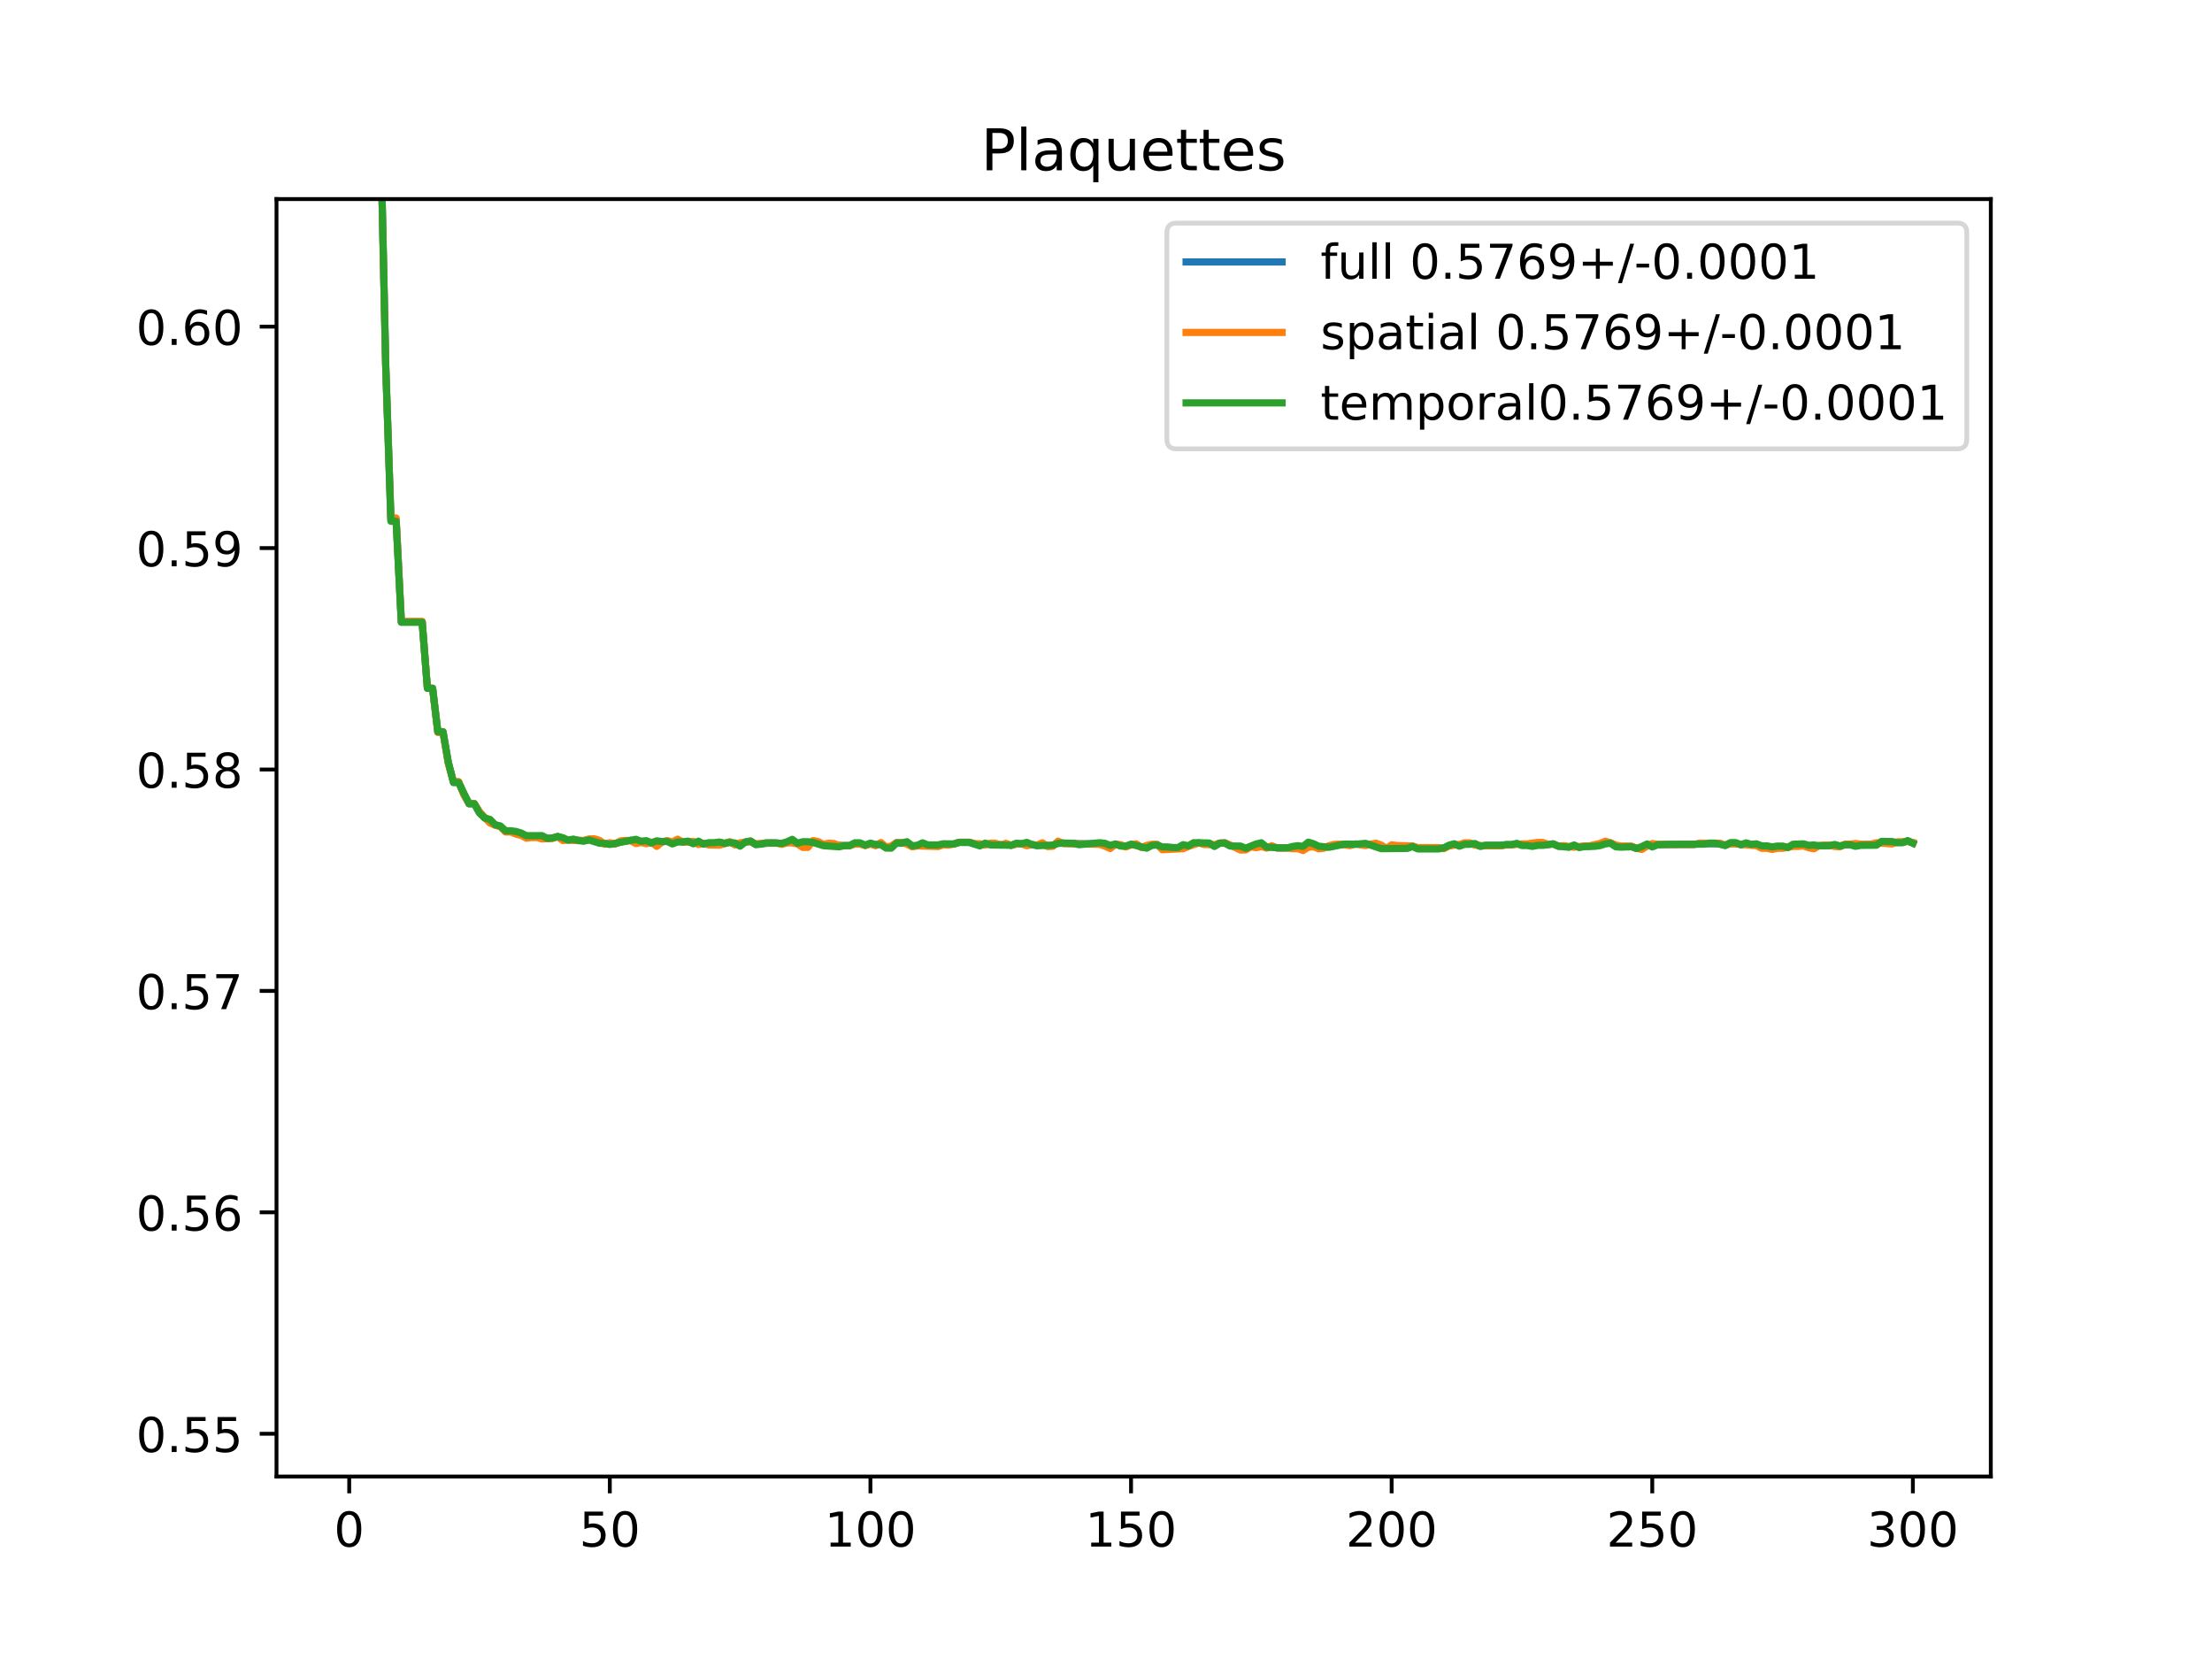 <?xml version="1.0" encoding="utf-8" standalone="no"?>
<!DOCTYPE svg PUBLIC "-//W3C//DTD SVG 1.1//EN"
  "http://www.w3.org/Graphics/SVG/1.1/DTD/svg11.dtd">
<!-- Created with matplotlib (https://matplotlib.org/) -->
<svg height="345.6pt" version="1.1" viewBox="0 0 460.8 345.6" width="460.8pt" xmlns="http://www.w3.org/2000/svg" xmlns:xlink="http://www.w3.org/1999/xlink">
 <defs>
  <style type="text/css">
*{stroke-linecap:butt;stroke-linejoin:round;}
  </style>
 </defs>
 <g id="figure_1">
  <g id="patch_1">
   <path d="M 0 345.6 
L 460.8 345.6 
L 460.8 0 
L 0 0 
z
" style="fill:#ffffff;"/>
  </g>
  <g id="axes_1">
   <g id="patch_2">
    <path d="M 57.6 307.584 
L 414.72 307.584 
L 414.72 41.472 
L 57.6 41.472 
z
" style="fill:#ffffff;"/>
   </g>
   <g id="matplotlib.axis_1">
    <g id="xtick_1">
     <g id="line2d_1">
      <defs>
       <path d="M 0 0 
L 0 3.5 
" id="m9c06dee9ea" style="stroke:#000000;stroke-width:0.8;"/>
      </defs>
      <g>
       <use style="stroke:#000000;stroke-width:0.8;" x="72.747" xlink:href="#m9c06dee9ea" y="307.584"/>
      </g>
     </g>
     <g id="text_1">
      <!-- 0 -->
      <defs>
       <path d="M 31.781 66.406 
Q 24.172 66.406 20.328 58.906 
Q 16.5 51.422 16.5 36.375 
Q 16.5 21.391 20.328 13.891 
Q 24.172 6.391 31.781 6.391 
Q 39.453 6.391 43.281 13.891 
Q 47.125 21.391 47.125 36.375 
Q 47.125 51.422 43.281 58.906 
Q 39.453 66.406 31.781 66.406 
z
M 31.781 74.219 
Q 44.047 74.219 50.516 64.516 
Q 56.984 54.828 56.984 36.375 
Q 56.984 17.969 50.516 8.266 
Q 44.047 -1.422 31.781 -1.422 
Q 19.531 -1.422 13.062 8.266 
Q 6.594 17.969 6.594 36.375 
Q 6.594 54.828 13.062 64.516 
Q 19.531 74.219 31.781 74.219 
z
" id="DejaVuSans-48"/>
      </defs>
      <g transform="translate(69.566 322.182)scale(0.1 -0.1)">
       <use xlink:href="#DejaVuSans-48"/>
      </g>
     </g>
    </g>
    <g id="xtick_2">
     <g id="line2d_2">
      <g>
       <use style="stroke:#000000;stroke-width:0.8;" x="127.037" xlink:href="#m9c06dee9ea" y="307.584"/>
      </g>
     </g>
     <g id="text_2">
      <!-- 50 -->
      <defs>
       <path d="M 10.797 72.906 
L 49.516 72.906 
L 49.516 64.594 
L 19.828 64.594 
L 19.828 46.734 
Q 21.969 47.469 24.109 47.828 
Q 26.266 48.188 28.422 48.188 
Q 40.625 48.188 47.75 41.5 
Q 54.891 34.812 54.891 23.391 
Q 54.891 11.625 47.562 5.094 
Q 40.234 -1.422 26.906 -1.422 
Q 22.312 -1.422 17.547 -0.641 
Q 12.797 0.141 7.719 1.703 
L 7.719 11.625 
Q 12.109 9.234 16.797 8.062 
Q 21.484 6.891 26.703 6.891 
Q 35.156 6.891 40.078 11.328 
Q 45.016 15.766 45.016 23.391 
Q 45.016 31 40.078 35.438 
Q 35.156 39.891 26.703 39.891 
Q 22.75 39.891 18.812 39.016 
Q 14.891 38.141 10.797 36.281 
z
" id="DejaVuSans-53"/>
      </defs>
      <g transform="translate(120.674 322.182)scale(0.1 -0.1)">
       <use xlink:href="#DejaVuSans-53"/>
       <use x="63.623" xlink:href="#DejaVuSans-48"/>
      </g>
     </g>
    </g>
    <g id="xtick_3">
     <g id="line2d_3">
      <g>
       <use style="stroke:#000000;stroke-width:0.8;" x="181.327" xlink:href="#m9c06dee9ea" y="307.584"/>
      </g>
     </g>
     <g id="text_3">
      <!-- 100 -->
      <defs>
       <path d="M 12.406 8.297 
L 28.516 8.297 
L 28.516 63.922 
L 10.984 60.406 
L 10.984 69.391 
L 28.422 72.906 
L 38.281 72.906 
L 38.281 8.297 
L 54.391 8.297 
L 54.391 0 
L 12.406 0 
z
" id="DejaVuSans-49"/>
      </defs>
      <g transform="translate(171.783 322.182)scale(0.1 -0.1)">
       <use xlink:href="#DejaVuSans-49"/>
       <use x="63.623" xlink:href="#DejaVuSans-48"/>
       <use x="127.246" xlink:href="#DejaVuSans-48"/>
      </g>
     </g>
    </g>
    <g id="xtick_4">
     <g id="line2d_4">
      <g>
       <use style="stroke:#000000;stroke-width:0.8;" x="235.617" xlink:href="#m9c06dee9ea" y="307.584"/>
      </g>
     </g>
     <g id="text_4">
      <!-- 150 -->
      <g transform="translate(226.073 322.182)scale(0.1 -0.1)">
       <use xlink:href="#DejaVuSans-49"/>
       <use x="63.623" xlink:href="#DejaVuSans-53"/>
       <use x="127.246" xlink:href="#DejaVuSans-48"/>
      </g>
     </g>
    </g>
    <g id="xtick_5">
     <g id="line2d_5">
      <g>
       <use style="stroke:#000000;stroke-width:0.8;" x="289.907" xlink:href="#m9c06dee9ea" y="307.584"/>
      </g>
     </g>
     <g id="text_5">
      <!-- 200 -->
      <defs>
       <path d="M 19.188 8.297 
L 53.609 8.297 
L 53.609 0 
L 7.328 0 
L 7.328 8.297 
Q 12.938 14.109 22.625 23.891 
Q 32.328 33.688 34.812 36.531 
Q 39.547 41.844 41.422 45.531 
Q 43.312 49.219 43.312 52.781 
Q 43.312 58.594 39.234 62.25 
Q 35.156 65.922 28.609 65.922 
Q 23.969 65.922 18.812 64.312 
Q 13.672 62.703 7.812 59.422 
L 7.812 69.391 
Q 13.766 71.781 18.938 73 
Q 24.125 74.219 28.422 74.219 
Q 39.75 74.219 46.484 68.547 
Q 53.219 62.891 53.219 53.422 
Q 53.219 48.922 51.531 44.891 
Q 49.859 40.875 45.406 35.406 
Q 44.188 33.984 37.641 27.219 
Q 31.109 20.453 19.188 8.297 
z
" id="DejaVuSans-50"/>
      </defs>
      <g transform="translate(280.363 322.182)scale(0.1 -0.1)">
       <use xlink:href="#DejaVuSans-50"/>
       <use x="63.623" xlink:href="#DejaVuSans-48"/>
       <use x="127.246" xlink:href="#DejaVuSans-48"/>
      </g>
     </g>
    </g>
    <g id="xtick_6">
     <g id="line2d_6">
      <g>
       <use style="stroke:#000000;stroke-width:0.8;" x="344.197" xlink:href="#m9c06dee9ea" y="307.584"/>
      </g>
     </g>
     <g id="text_6">
      <!-- 250 -->
      <g transform="translate(334.653 322.182)scale(0.1 -0.1)">
       <use xlink:href="#DejaVuSans-50"/>
       <use x="63.623" xlink:href="#DejaVuSans-53"/>
       <use x="127.246" xlink:href="#DejaVuSans-48"/>
      </g>
     </g>
    </g>
    <g id="xtick_7">
     <g id="line2d_7">
      <g>
       <use style="stroke:#000000;stroke-width:0.8;" x="398.487" xlink:href="#m9c06dee9ea" y="307.584"/>
      </g>
     </g>
     <g id="text_7">
      <!-- 300 -->
      <defs>
       <path d="M 40.578 39.312 
Q 47.656 37.797 51.625 33 
Q 55.609 28.219 55.609 21.188 
Q 55.609 10.406 48.188 4.484 
Q 40.766 -1.422 27.094 -1.422 
Q 22.516 -1.422 17.656 -0.516 
Q 12.797 0.391 7.625 2.203 
L 7.625 11.719 
Q 11.719 9.328 16.594 8.109 
Q 21.484 6.891 26.812 6.891 
Q 36.078 6.891 40.938 10.547 
Q 45.797 14.203 45.797 21.188 
Q 45.797 27.641 41.281 31.266 
Q 36.766 34.906 28.719 34.906 
L 20.219 34.906 
L 20.219 43.016 
L 29.109 43.016 
Q 36.375 43.016 40.234 45.922 
Q 44.094 48.828 44.094 54.297 
Q 44.094 59.906 40.109 62.906 
Q 36.141 65.922 28.719 65.922 
Q 24.656 65.922 20.016 65.031 
Q 15.375 64.156 9.812 62.312 
L 9.812 71.094 
Q 15.438 72.656 20.344 73.438 
Q 25.25 74.219 29.594 74.219 
Q 40.828 74.219 47.359 69.109 
Q 53.906 64.016 53.906 55.328 
Q 53.906 49.266 50.438 45.094 
Q 46.969 40.922 40.578 39.312 
z
" id="DejaVuSans-51"/>
      </defs>
      <g transform="translate(388.944 322.182)scale(0.1 -0.1)">
       <use xlink:href="#DejaVuSans-51"/>
       <use x="63.623" xlink:href="#DejaVuSans-48"/>
       <use x="127.246" xlink:href="#DejaVuSans-48"/>
      </g>
     </g>
    </g>
   </g>
   <g id="matplotlib.axis_2">
    <g id="ytick_1">
     <g id="line2d_8">
      <defs>
       <path d="M 0 0 
L -3.5 0 
" id="m12b91ee1a9" style="stroke:#000000;stroke-width:0.8;"/>
      </defs>
      <g>
       <use style="stroke:#000000;stroke-width:0.8;" x="57.6" xlink:href="#m12b91ee1a9" y="298.681"/>
      </g>
     </g>
     <g id="text_8">
      <!-- 0.55 -->
      <defs>
       <path d="M 10.688 12.406 
L 21 12.406 
L 21 0 
L 10.688 0 
z
" id="DejaVuSans-46"/>
      </defs>
      <g transform="translate(28.334 302.48)scale(0.1 -0.1)">
       <use xlink:href="#DejaVuSans-48"/>
       <use x="63.623" xlink:href="#DejaVuSans-46"/>
       <use x="95.41" xlink:href="#DejaVuSans-53"/>
       <use x="159.033" xlink:href="#DejaVuSans-53"/>
      </g>
     </g>
    </g>
    <g id="ytick_2">
     <g id="line2d_9">
      <g>
       <use style="stroke:#000000;stroke-width:0.8;" x="57.6" xlink:href="#m12b91ee1a9" y="252.554"/>
      </g>
     </g>
     <g id="text_9">
      <!-- 0.56 -->
      <defs>
       <path d="M 33.016 40.375 
Q 26.375 40.375 22.484 35.828 
Q 18.609 31.297 18.609 23.391 
Q 18.609 15.531 22.484 10.953 
Q 26.375 6.391 33.016 6.391 
Q 39.656 6.391 43.531 10.953 
Q 47.406 15.531 47.406 23.391 
Q 47.406 31.297 43.531 35.828 
Q 39.656 40.375 33.016 40.375 
z
M 52.594 71.297 
L 52.594 62.312 
Q 48.875 64.062 45.094 64.984 
Q 41.312 65.922 37.594 65.922 
Q 27.828 65.922 22.672 59.328 
Q 17.531 52.734 16.797 39.406 
Q 19.672 43.656 24.016 45.922 
Q 28.375 48.188 33.594 48.188 
Q 44.578 48.188 50.953 41.516 
Q 57.328 34.859 57.328 23.391 
Q 57.328 12.156 50.688 5.359 
Q 44.047 -1.422 33.016 -1.422 
Q 20.359 -1.422 13.672 8.266 
Q 6.984 17.969 6.984 36.375 
Q 6.984 53.656 15.188 63.938 
Q 23.391 74.219 37.203 74.219 
Q 40.922 74.219 44.703 73.484 
Q 48.484 72.75 52.594 71.297 
z
" id="DejaVuSans-54"/>
      </defs>
      <g transform="translate(28.334 256.353)scale(0.1 -0.1)">
       <use xlink:href="#DejaVuSans-48"/>
       <use x="63.623" xlink:href="#DejaVuSans-46"/>
       <use x="95.41" xlink:href="#DejaVuSans-53"/>
       <use x="159.033" xlink:href="#DejaVuSans-54"/>
      </g>
     </g>
    </g>
    <g id="ytick_3">
     <g id="line2d_10">
      <g>
       <use style="stroke:#000000;stroke-width:0.8;" x="57.6" xlink:href="#m12b91ee1a9" y="206.427"/>
      </g>
     </g>
     <g id="text_10">
      <!-- 0.57 -->
      <defs>
       <path d="M 8.203 72.906 
L 55.078 72.906 
L 55.078 68.703 
L 28.609 0 
L 18.312 0 
L 43.219 64.594 
L 8.203 64.594 
z
" id="DejaVuSans-55"/>
      </defs>
      <g transform="translate(28.334 210.227)scale(0.1 -0.1)">
       <use xlink:href="#DejaVuSans-48"/>
       <use x="63.623" xlink:href="#DejaVuSans-46"/>
       <use x="95.41" xlink:href="#DejaVuSans-53"/>
       <use x="159.033" xlink:href="#DejaVuSans-55"/>
      </g>
     </g>
    </g>
    <g id="ytick_4">
     <g id="line2d_11">
      <g>
       <use style="stroke:#000000;stroke-width:0.8;" x="57.6" xlink:href="#m12b91ee1a9" y="160.301"/>
      </g>
     </g>
     <g id="text_11">
      <!-- 0.58 -->
      <defs>
       <path d="M 31.781 34.625 
Q 24.75 34.625 20.719 30.859 
Q 16.703 27.094 16.703 20.516 
Q 16.703 13.922 20.719 10.156 
Q 24.75 6.391 31.781 6.391 
Q 38.812 6.391 42.859 10.172 
Q 46.922 13.969 46.922 20.516 
Q 46.922 27.094 42.891 30.859 
Q 38.875 34.625 31.781 34.625 
z
M 21.922 38.812 
Q 15.578 40.375 12.031 44.719 
Q 8.5 49.078 8.5 55.328 
Q 8.5 64.062 14.719 69.141 
Q 20.953 74.219 31.781 74.219 
Q 42.672 74.219 48.875 69.141 
Q 55.078 64.062 55.078 55.328 
Q 55.078 49.078 51.531 44.719 
Q 48 40.375 41.703 38.812 
Q 48.828 37.156 52.797 32.312 
Q 56.781 27.484 56.781 20.516 
Q 56.781 9.906 50.312 4.234 
Q 43.844 -1.422 31.781 -1.422 
Q 19.734 -1.422 13.25 4.234 
Q 6.781 9.906 6.781 20.516 
Q 6.781 27.484 10.781 32.312 
Q 14.797 37.156 21.922 38.812 
z
M 18.312 54.391 
Q 18.312 48.734 21.844 45.562 
Q 25.391 42.391 31.781 42.391 
Q 38.141 42.391 41.719 45.562 
Q 45.312 48.734 45.312 54.391 
Q 45.312 60.062 41.719 63.234 
Q 38.141 66.406 31.781 66.406 
Q 25.391 66.406 21.844 63.234 
Q 18.312 60.062 18.312 54.391 
z
" id="DejaVuSans-56"/>
      </defs>
      <g transform="translate(28.334 164.1)scale(0.1 -0.1)">
       <use xlink:href="#DejaVuSans-48"/>
       <use x="63.623" xlink:href="#DejaVuSans-46"/>
       <use x="95.41" xlink:href="#DejaVuSans-53"/>
       <use x="159.033" xlink:href="#DejaVuSans-56"/>
      </g>
     </g>
    </g>
    <g id="ytick_5">
     <g id="line2d_12">
      <g>
       <use style="stroke:#000000;stroke-width:0.8;" x="57.6" xlink:href="#m12b91ee1a9" y="114.174"/>
      </g>
     </g>
     <g id="text_12">
      <!-- 0.59 -->
      <defs>
       <path d="M 10.984 1.516 
L 10.984 10.5 
Q 14.703 8.734 18.5 7.812 
Q 22.312 6.891 25.984 6.891 
Q 35.75 6.891 40.891 13.453 
Q 46.047 20.016 46.781 33.406 
Q 43.953 29.203 39.594 26.953 
Q 35.25 24.703 29.984 24.703 
Q 19.047 24.703 12.672 31.312 
Q 6.297 37.938 6.297 49.422 
Q 6.297 60.641 12.938 67.422 
Q 19.578 74.219 30.609 74.219 
Q 43.266 74.219 49.922 64.516 
Q 56.594 54.828 56.594 36.375 
Q 56.594 19.141 48.406 8.859 
Q 40.234 -1.422 26.422 -1.422 
Q 22.703 -1.422 18.891 -0.688 
Q 15.094 0.047 10.984 1.516 
z
M 30.609 32.422 
Q 37.25 32.422 41.125 36.953 
Q 45.016 41.5 45.016 49.422 
Q 45.016 57.281 41.125 61.844 
Q 37.25 66.406 30.609 66.406 
Q 23.969 66.406 20.094 61.844 
Q 16.219 57.281 16.219 49.422 
Q 16.219 41.5 20.094 36.953 
Q 23.969 32.422 30.609 32.422 
z
" id="DejaVuSans-57"/>
      </defs>
      <g transform="translate(28.334 117.973)scale(0.1 -0.1)">
       <use xlink:href="#DejaVuSans-48"/>
       <use x="63.623" xlink:href="#DejaVuSans-46"/>
       <use x="95.41" xlink:href="#DejaVuSans-53"/>
       <use x="159.033" xlink:href="#DejaVuSans-57"/>
      </g>
     </g>
    </g>
    <g id="ytick_6">
     <g id="line2d_13">
      <g>
       <use style="stroke:#000000;stroke-width:0.8;" x="57.6" xlink:href="#m12b91ee1a9" y="68.047"/>
      </g>
     </g>
     <g id="text_13">
      <!-- 0.60 -->
      <g transform="translate(28.334 71.847)scale(0.1 -0.1)">
       <use xlink:href="#DejaVuSans-48"/>
       <use x="63.623" xlink:href="#DejaVuSans-46"/>
       <use x="95.41" xlink:href="#DejaVuSans-54"/>
       <use x="159.033" xlink:href="#DejaVuSans-48"/>
      </g>
     </g>
    </g>
   </g>
   <g id="line2d_14">
    <path clip-path="url(#pa3fa88e9fb)" d="M 78.876 -1 
L 79.262 26.266 
L 80.348 75.993 
L 81.433 108.252 
L 82.519 108.252 
L 83.605 129.544 
L 87.948 129.544 
L 89.034 143.378 
L 90.12 143.378 
L 91.206 152.492 
L 92.291 152.492 
L 93.377 158.847 
L 94.463 162.927 
L 95.549 162.927 
L 96.635 165.422 
L 97.72 167.414 
L 98.806 167.414 
L 99.892 169.25 
L 100.978 170.354 
L 103.149 171.857 
L 104.235 172.134 
L 105.321 173.194 
L 106.407 173.194 
L 108.578 173.779 
L 109.664 174.344 
L 111.836 174.264 
L 114.007 174.676 
L 115.093 174.605 
L 116.179 174.277 
L 117.265 174.812 
L 118.351 174.982 
L 119.436 174.947 
L 121.608 175.149 
L 122.694 174.879 
L 123.78 175.008 
L 125.951 175.778 
L 128.123 175.772 
L 129.209 175.363 
L 131.38 175.048 
L 132.466 175.288 
L 136.809 175.735 
L 137.895 175.364 
L 138.981 175.207 
L 140.067 175.602 
L 141.152 175.108 
L 142.238 175.398 
L 143.324 175.325 
L 144.41 175.528 
L 145.496 175.583 
L 146.581 175.763 
L 149.839 175.729 
L 150.925 175.72 
L 152.01 175.429 
L 153.096 175.808 
L 154.182 175.912 
L 155.268 175.409 
L 156.354 175.261 
L 157.439 175.875 
L 160.697 175.592 
L 161.783 175.592 
L 162.868 175.795 
L 165.04 175.227 
L 166.126 175.734 
L 167.212 175.937 
L 168.297 175.937 
L 169.383 175.309 
L 170.469 175.593 
L 171.555 176.03 
L 172.641 175.968 
L 175.898 176.17 
L 176.984 176.163 
L 178.07 175.713 
L 179.155 175.713 
L 180.241 176.101 
L 181.327 175.738 
L 182.413 176.051 
L 183.499 175.735 
L 184.584 176.556 
L 185.67 176.453 
L 186.756 175.58 
L 188.928 175.595 
L 190.013 176.291 
L 191.099 176.16 
L 192.185 175.912 
L 193.271 176.18 
L 195.442 176.18 
L 196.528 175.875 
L 198.7 175.824 
L 199.786 175.478 
L 201.957 175.478 
L 203.043 175.803 
L 204.129 175.989 
L 205.215 175.84 
L 207.386 175.836 
L 208.472 175.982 
L 209.558 175.897 
L 210.644 176.094 
L 211.729 175.76 
L 213.901 175.829 
L 216.073 176.109 
L 217.158 175.859 
L 218.244 176.246 
L 219.33 176.17 
L 220.416 175.47 
L 221.502 175.677 
L 226.931 175.792 
L 229.102 175.725 
L 230.188 175.975 
L 231.274 176.44 
L 232.36 175.868 
L 234.531 176.343 
L 235.617 175.94 
L 236.703 175.98 
L 237.789 176.489 
L 238.875 176.399 
L 239.96 175.995 
L 241.046 175.959 
L 242.132 176.722 
L 244.304 176.731 
L 245.389 176.731 
L 246.475 176.379 
L 247.561 176.263 
L 248.647 175.775 
L 249.733 175.587 
L 250.818 175.771 
L 251.904 175.771 
L 252.99 176.15 
L 254.076 175.645 
L 255.162 175.604 
L 256.247 176.127 
L 258.419 176.663 
L 259.505 176.88 
L 260.591 176.317 
L 261.676 176.205 
L 262.762 175.949 
L 263.848 176.573 
L 264.934 176.361 
L 266.02 176.647 
L 269.277 176.562 
L 270.363 176.478 
L 271.449 176.746 
L 272.534 175.963 
L 273.62 176.075 
L 274.706 176.548 
L 275.792 176.519 
L 279.049 175.972 
L 280.135 175.908 
L 281.221 176.025 
L 282.307 175.838 
L 286.65 175.969 
L 288.821 176.756 
L 289.907 176.386 
L 293.165 176.437 
L 294.25 176.282 
L 295.336 176.708 
L 300.765 176.708 
L 301.851 176.154 
L 302.937 175.936 
L 304.023 176.094 
L 305.108 175.738 
L 306.194 175.738 
L 307.28 175.901 
L 308.366 176.238 
L 310.537 176.138 
L 312.709 176.138 
L 313.795 175.973 
L 314.881 175.973 
L 315.966 175.787 
L 317.052 175.964 
L 319.224 175.979 
L 320.31 175.804 
L 321.395 175.804 
L 322.481 175.935 
L 323.567 175.807 
L 324.653 176.278 
L 325.739 176.289 
L 326.824 176.432 
L 327.91 176.259 
L 328.996 176.455 
L 330.082 176.284 
L 331.168 176.284 
L 333.339 175.913 
L 334.425 175.522 
L 335.511 175.616 
L 336.597 176.22 
L 337.682 176.358 
L 339.854 176.327 
L 340.94 176.748 
L 342.026 176.646 
L 343.111 176.04 
L 344.197 176.081 
L 345.283 175.94 
L 350.712 175.915 
L 352.884 175.915 
L 353.969 175.756 
L 358.313 175.79 
L 359.398 176.085 
L 360.484 175.671 
L 361.57 175.671 
L 362.656 175.951 
L 363.742 175.785 
L 364.827 176.032 
L 365.913 175.985 
L 366.999 176.462 
L 368.085 176.462 
L 369.171 176.688 
L 370.256 176.486 
L 372.428 176.538 
L 373.514 176.102 
L 375.685 175.996 
L 376.771 176.349 
L 377.857 176.419 
L 378.943 176.18 
L 381.114 176.118 
L 382.2 176.131 
L 383.286 176.311 
L 384.372 175.916 
L 390.887 175.816 
L 391.972 175.47 
L 396.316 175.472 
L 397.401 175.218 
L 398.487 175.592 
L 398.487 175.592 
" style="fill:none;stroke:#1f77b4;stroke-linecap:square;stroke-width:1.5;"/>
   </g>
   <g id="line2d_15">
    <path clip-path="url(#pa3fa88e9fb)" d="M 78.874 -1 
L 79.262 26.469 
L 80.348 76.145 
L 81.433 107.909 
L 82.519 107.909 
L 83.605 129.45 
L 87.948 129.45 
L 89.034 143.362 
L 90.12 143.362 
L 91.206 152.566 
L 92.291 152.566 
L 93.377 159.013 
L 94.463 162.821 
L 95.549 162.821 
L 96.635 165.616 
L 97.72 167.374 
L 98.806 167.374 
L 99.892 169.112 
L 102.064 171.466 
L 103.149 171.907 
L 104.235 172.206 
L 105.321 173.325 
L 106.407 173.325 
L 107.493 173.768 
L 108.578 174.025 
L 109.664 174.599 
L 110.75 174.474 
L 111.836 174.474 
L 112.922 174.771 
L 115.093 174.652 
L 116.179 174.299 
L 117.265 175.107 
L 118.351 174.944 
L 119.436 175.091 
L 121.608 175.072 
L 122.694 174.775 
L 123.78 174.741 
L 124.865 175.048 
L 125.951 175.857 
L 127.037 175.556 
L 128.123 175.833 
L 129.209 175.186 
L 130.294 175.07 
L 131.38 175.13 
L 132.466 175.727 
L 133.552 175.498 
L 134.638 175.763 
L 135.723 175.432 
L 136.809 176.31 
L 137.895 175.416 
L 138.981 175.124 
L 140.067 175.399 
L 141.152 174.822 
L 142.238 175.397 
L 143.324 175.43 
L 144.41 175.281 
L 145.496 175.934 
L 146.581 175.691 
L 147.667 176.014 
L 149.839 176.047 
L 150.925 175.793 
L 152.01 175.349 
L 153.096 176.005 
L 154.182 175.558 
L 156.354 175.343 
L 157.439 175.795 
L 159.611 175.606 
L 161.783 175.606 
L 162.868 175.906 
L 163.954 175.56 
L 165.04 175.599 
L 166.126 175.803 
L 167.212 176.524 
L 168.297 176.524 
L 169.383 175.113 
L 170.469 175.322 
L 171.555 175.888 
L 172.641 175.651 
L 173.726 175.726 
L 174.812 176.135 
L 176.984 176.164 
L 178.07 175.85 
L 179.155 175.85 
L 180.241 176.135 
L 181.327 175.835 
L 182.413 176.174 
L 183.499 175.514 
L 184.584 176.448 
L 185.67 176.229 
L 186.756 175.524 
L 187.842 175.524 
L 188.928 175.85 
L 190.013 176.397 
L 191.099 176.223 
L 195.442 176.349 
L 196.528 175.978 
L 197.614 176.044 
L 198.7 175.829 
L 199.786 175.464 
L 201.957 175.464 
L 203.043 175.761 
L 204.129 175.76 
L 205.215 176.043 
L 206.3 175.662 
L 207.386 175.662 
L 208.472 176.046 
L 209.558 175.676 
L 210.644 176.101 
L 211.729 175.853 
L 212.815 175.797 
L 213.901 176.175 
L 214.987 175.959 
L 216.073 176.04 
L 217.158 175.57 
L 218.244 176.354 
L 219.33 176.3 
L 220.416 175.229 
L 221.502 175.738 
L 229.102 175.894 
L 230.188 176.268 
L 231.274 176.762 
L 232.36 175.918 
L 233.445 175.943 
L 234.531 176.435 
L 235.617 176.007 
L 236.703 175.78 
L 237.789 176.56 
L 238.875 176.109 
L 239.96 175.875 
L 241.046 175.887 
L 242.132 177.012 
L 244.304 176.904 
L 246.475 176.796 
L 247.561 176.324 
L 249.733 175.604 
L 250.818 175.927 
L 252.99 175.968 
L 254.076 175.643 
L 255.162 175.568 
L 256.247 176.013 
L 258.419 177.078 
L 259.505 177.049 
L 260.591 176.404 
L 261.676 176.596 
L 262.762 176.33 
L 263.848 176.676 
L 264.934 176.178 
L 266.02 176.649 
L 268.191 176.649 
L 269.277 176.792 
L 270.363 176.778 
L 271.449 177.173 
L 272.534 176.483 
L 273.62 176.389 
L 274.706 176.816 
L 275.792 176.698 
L 276.878 176.165 
L 277.963 175.903 
L 279.049 175.84 
L 281.221 176.157 
L 282.307 175.799 
L 284.478 176.148 
L 285.564 175.833 
L 286.65 175.667 
L 287.736 176.041 
L 288.821 176.741 
L 289.907 175.992 
L 290.993 176.135 
L 294.25 176.226 
L 295.336 176.569 
L 299.679 176.569 
L 300.765 176.795 
L 301.851 176.233 
L 304.023 175.912 
L 305.108 175.588 
L 306.194 175.588 
L 307.28 176.074 
L 309.452 176.201 
L 312.709 176.201 
L 313.795 175.999 
L 314.881 175.999 
L 317.052 175.788 
L 318.138 175.788 
L 320.31 175.503 
L 321.395 175.503 
L 322.481 175.884 
L 323.567 175.817 
L 324.653 176.276 
L 325.739 176.161 
L 327.91 176.493 
L 330.082 176.205 
L 331.168 176.205 
L 333.339 175.679 
L 334.425 175.25 
L 335.511 175.571 
L 336.597 176.04 
L 337.682 176.237 
L 339.854 176.264 
L 340.94 176.737 
L 342.026 176.942 
L 343.111 176.262 
L 344.197 175.725 
L 345.283 175.892 
L 348.54 175.932 
L 352.884 175.932 
L 353.969 175.663 
L 358.313 175.663 
L 359.398 176.038 
L 360.484 175.804 
L 361.57 175.804 
L 365.913 176.18 
L 366.999 176.719 
L 368.085 176.719 
L 369.171 176.948 
L 370.256 176.718 
L 371.342 176.718 
L 373.514 176.326 
L 374.6 176.326 
L 375.685 176.203 
L 376.771 176.604 
L 377.857 176.809 
L 378.943 176.179 
L 380.029 176.067 
L 381.114 176.067 
L 382.2 176.342 
L 383.286 176.396 
L 384.372 175.839 
L 385.458 175.839 
L 386.543 175.717 
L 387.629 175.868 
L 389.801 175.868 
L 390.887 175.562 
L 394.144 175.806 
L 395.23 175.38 
L 397.401 175.323 
L 398.487 175.515 
L 398.487 175.515 
" style="fill:none;stroke:#ff7f0e;stroke-linecap:square;stroke-width:1.5;"/>
   </g>
   <g id="line2d_16">
    <path clip-path="url(#pa3fa88e9fb)" d="M 78.879 -1 
L 79.262 26.063 
L 80.348 75.841 
L 81.433 108.595 
L 82.519 108.595 
L 83.605 129.638 
L 87.948 129.638 
L 89.034 143.394 
L 90.12 143.394 
L 91.206 152.417 
L 92.291 152.417 
L 93.377 158.681 
L 94.463 163.033 
L 95.549 163.033 
L 97.72 167.454 
L 98.806 167.454 
L 99.892 169.388 
L 100.978 170.428 
L 102.064 170.685 
L 103.149 171.806 
L 104.235 172.062 
L 105.321 173.063 
L 106.407 173.063 
L 107.493 173.211 
L 108.578 173.534 
L 109.664 174.089 
L 112.922 174.077 
L 114.007 174.646 
L 115.093 174.558 
L 116.179 174.256 
L 117.265 174.517 
L 118.351 175.019 
L 119.436 174.804 
L 120.522 175.123 
L 121.608 175.225 
L 122.694 174.983 
L 124.865 175.657 
L 125.951 175.699 
L 127.037 175.922 
L 132.466 174.848 
L 133.552 175.246 
L 134.638 175.129 
L 135.723 175.586 
L 136.809 175.16 
L 137.895 175.313 
L 138.981 175.29 
L 140.067 175.804 
L 141.152 175.395 
L 142.238 175.398 
L 143.324 175.221 
L 144.41 175.774 
L 145.496 175.233 
L 146.581 175.836 
L 147.667 175.549 
L 148.753 175.549 
L 149.839 175.411 
L 150.925 175.648 
L 152.01 175.51 
L 153.096 175.611 
L 154.182 176.266 
L 155.268 175.408 
L 156.354 175.179 
L 157.439 175.955 
L 158.525 175.853 
L 159.611 175.578 
L 162.868 175.684 
L 163.954 175.352 
L 165.04 174.856 
L 166.126 175.664 
L 167.212 175.349 
L 168.297 175.349 
L 169.383 175.504 
L 171.555 176.172 
L 174.812 176.41 
L 175.898 176.161 
L 176.984 176.162 
L 178.07 175.575 
L 179.155 175.575 
L 180.241 176.066 
L 181.327 175.64 
L 182.413 175.929 
L 183.499 175.955 
L 184.584 176.664 
L 185.67 176.676 
L 186.756 175.635 
L 187.842 175.635 
L 188.928 175.34 
L 190.013 176.185 
L 191.099 176.096 
L 192.185 175.578 
L 193.271 176.01 
L 195.442 176.01 
L 196.528 175.773 
L 198.7 175.819 
L 199.786 175.492 
L 201.957 175.492 
L 204.129 176.219 
L 205.215 175.637 
L 206.3 176.01 
L 210.644 176.087 
L 211.729 175.667 
L 212.815 175.767 
L 213.901 175.484 
L 214.987 175.94 
L 216.073 176.177 
L 219.33 176.039 
L 220.416 175.712 
L 221.502 175.617 
L 223.673 175.69 
L 224.759 175.97 
L 229.102 175.556 
L 230.188 175.681 
L 231.274 176.118 
L 232.36 175.818 
L 233.445 176.255 
L 234.531 176.251 
L 235.617 175.872 
L 238.875 176.689 
L 239.96 176.115 
L 241.046 176.03 
L 242.132 176.432 
L 243.218 176.433 
L 244.304 176.558 
L 245.389 176.558 
L 246.475 175.963 
L 247.561 176.202 
L 248.647 175.55 
L 251.904 175.614 
L 252.99 176.331 
L 254.076 175.648 
L 255.162 175.639 
L 256.247 176.241 
L 258.419 176.248 
L 259.505 176.712 
L 261.676 175.815 
L 262.762 175.568 
L 263.848 176.471 
L 267.105 176.644 
L 268.191 176.644 
L 269.277 176.332 
L 270.363 176.177 
L 271.449 176.318 
L 272.534 175.442 
L 273.62 175.762 
L 274.706 176.279 
L 276.878 176.505 
L 280.135 175.84 
L 282.307 175.878 
L 284.478 175.693 
L 287.736 176.795 
L 293.165 176.738 
L 294.25 176.339 
L 295.336 176.848 
L 299.679 176.848 
L 300.765 176.621 
L 301.851 176.076 
L 302.937 175.774 
L 304.023 176.275 
L 305.108 175.887 
L 306.194 175.887 
L 307.28 175.728 
L 308.366 176.321 
L 309.452 176.076 
L 312.709 176.076 
L 313.795 175.948 
L 314.881 175.948 
L 315.966 175.694 
L 317.052 176.139 
L 318.138 176.139 
L 319.224 176.321 
L 320.31 176.104 
L 321.395 176.104 
L 323.567 175.797 
L 324.653 176.281 
L 326.824 176.497 
L 327.91 176.024 
L 328.996 176.555 
L 330.082 176.363 
L 332.253 176.303 
L 333.339 176.147 
L 334.425 175.794 
L 335.511 175.66 
L 336.597 176.399 
L 337.682 176.479 
L 339.854 176.39 
L 340.94 176.759 
L 342.026 176.35 
L 343.111 175.818 
L 344.197 176.436 
L 345.283 175.989 
L 347.455 175.899 
L 355.055 175.85 
L 356.141 175.64 
L 357.227 175.64 
L 359.398 176.132 
L 360.484 175.538 
L 361.57 175.538 
L 362.656 175.979 
L 363.742 175.591 
L 364.827 175.896 
L 365.913 175.789 
L 366.999 176.205 
L 368.085 176.205 
L 369.171 176.427 
L 370.256 176.254 
L 371.342 176.254 
L 372.428 176.533 
L 373.514 175.878 
L 375.685 175.79 
L 376.771 176.095 
L 377.857 176.03 
L 378.943 176.181 
L 381.114 176.169 
L 382.2 175.921 
L 383.286 176.226 
L 384.372 175.993 
L 385.458 175.993 
L 386.543 176.303 
L 387.629 176.102 
L 390.887 176.07 
L 391.972 175.27 
L 394.144 175.315 
L 395.23 175.564 
L 396.316 175.564 
L 397.401 175.114 
L 398.487 175.67 
L 398.487 175.67 
" style="fill:none;stroke:#2ca02c;stroke-linecap:square;stroke-width:1.5;"/>
   </g>
   <g id="patch_3">
    <path d="M 57.6 307.584 
L 57.6 41.472 
" style="fill:none;stroke:#000000;stroke-linecap:square;stroke-linejoin:miter;stroke-width:0.8;"/>
   </g>
   <g id="patch_4">
    <path d="M 414.72 307.584 
L 414.72 41.472 
" style="fill:none;stroke:#000000;stroke-linecap:square;stroke-linejoin:miter;stroke-width:0.8;"/>
   </g>
   <g id="patch_5">
    <path d="M 57.6 307.584 
L 414.72 307.584 
" style="fill:none;stroke:#000000;stroke-linecap:square;stroke-linejoin:miter;stroke-width:0.8;"/>
   </g>
   <g id="patch_6">
    <path d="M 57.6 41.472 
L 414.72 41.472 
" style="fill:none;stroke:#000000;stroke-linecap:square;stroke-linejoin:miter;stroke-width:0.8;"/>
   </g>
   <g id="text_14">
    <!-- Plaquettes -->
    <defs>
     <path d="M 19.672 64.797 
L 19.672 37.406 
L 32.078 37.406 
Q 38.969 37.406 42.719 40.969 
Q 46.484 44.531 46.484 51.125 
Q 46.484 57.672 42.719 61.234 
Q 38.969 64.797 32.078 64.797 
z
M 9.812 72.906 
L 32.078 72.906 
Q 44.344 72.906 50.609 67.359 
Q 56.891 61.812 56.891 51.125 
Q 56.891 40.328 50.609 34.812 
Q 44.344 29.297 32.078 29.297 
L 19.672 29.297 
L 19.672 0 
L 9.812 0 
z
" id="DejaVuSans-80"/>
     <path d="M 9.422 75.984 
L 18.406 75.984 
L 18.406 0 
L 9.422 0 
z
" id="DejaVuSans-108"/>
     <path d="M 34.281 27.484 
Q 23.391 27.484 19.188 25 
Q 14.984 22.516 14.984 16.5 
Q 14.984 11.719 18.141 8.906 
Q 21.297 6.109 26.703 6.109 
Q 34.188 6.109 38.703 11.406 
Q 43.219 16.703 43.219 25.484 
L 43.219 27.484 
z
M 52.203 31.203 
L 52.203 0 
L 43.219 0 
L 43.219 8.297 
Q 40.141 3.328 35.547 0.953 
Q 30.953 -1.422 24.312 -1.422 
Q 15.922 -1.422 10.953 3.297 
Q 6 8.016 6 15.922 
Q 6 25.141 12.172 29.828 
Q 18.359 34.516 30.609 34.516 
L 43.219 34.516 
L 43.219 35.406 
Q 43.219 41.609 39.141 45 
Q 35.062 48.391 27.688 48.391 
Q 23 48.391 18.547 47.266 
Q 14.109 46.141 10.016 43.891 
L 10.016 52.203 
Q 14.938 54.109 19.578 55.047 
Q 24.219 56 28.609 56 
Q 40.484 56 46.344 49.844 
Q 52.203 43.703 52.203 31.203 
z
" id="DejaVuSans-97"/>
     <path d="M 14.797 27.297 
Q 14.797 17.391 18.875 11.75 
Q 22.953 6.109 30.078 6.109 
Q 37.203 6.109 41.297 11.75 
Q 45.406 17.391 45.406 27.297 
Q 45.406 37.203 41.297 42.844 
Q 37.203 48.484 30.078 48.484 
Q 22.953 48.484 18.875 42.844 
Q 14.797 37.203 14.797 27.297 
z
M 45.406 8.203 
Q 42.578 3.328 38.25 0.953 
Q 33.938 -1.422 27.875 -1.422 
Q 17.969 -1.422 11.734 6.484 
Q 5.516 14.406 5.516 27.297 
Q 5.516 40.188 11.734 48.094 
Q 17.969 56 27.875 56 
Q 33.938 56 38.25 53.625 
Q 42.578 51.266 45.406 46.391 
L 45.406 54.688 
L 54.391 54.688 
L 54.391 -20.797 
L 45.406 -20.797 
z
" id="DejaVuSans-113"/>
     <path d="M 8.5 21.578 
L 8.5 54.688 
L 17.484 54.688 
L 17.484 21.922 
Q 17.484 14.156 20.5 10.266 
Q 23.531 6.391 29.594 6.391 
Q 36.859 6.391 41.078 11.031 
Q 45.312 15.672 45.312 23.688 
L 45.312 54.688 
L 54.297 54.688 
L 54.297 0 
L 45.312 0 
L 45.312 8.406 
Q 42.047 3.422 37.719 1 
Q 33.406 -1.422 27.688 -1.422 
Q 18.266 -1.422 13.375 4.438 
Q 8.5 10.297 8.5 21.578 
z
M 31.109 56 
z
" id="DejaVuSans-117"/>
     <path d="M 56.203 29.594 
L 56.203 25.203 
L 14.891 25.203 
Q 15.484 15.922 20.484 11.062 
Q 25.484 6.203 34.422 6.203 
Q 39.594 6.203 44.453 7.469 
Q 49.312 8.734 54.109 11.281 
L 54.109 2.781 
Q 49.266 0.734 44.188 -0.344 
Q 39.109 -1.422 33.891 -1.422 
Q 20.797 -1.422 13.156 6.188 
Q 5.516 13.812 5.516 26.812 
Q 5.516 40.234 12.766 48.109 
Q 20.016 56 32.328 56 
Q 43.359 56 49.781 48.891 
Q 56.203 41.797 56.203 29.594 
z
M 47.219 32.234 
Q 47.125 39.594 43.094 43.984 
Q 39.062 48.391 32.422 48.391 
Q 24.906 48.391 20.391 44.141 
Q 15.875 39.891 15.188 32.172 
z
" id="DejaVuSans-101"/>
     <path d="M 18.312 70.219 
L 18.312 54.688 
L 36.812 54.688 
L 36.812 47.703 
L 18.312 47.703 
L 18.312 18.016 
Q 18.312 11.328 20.141 9.422 
Q 21.969 7.516 27.594 7.516 
L 36.812 7.516 
L 36.812 0 
L 27.594 0 
Q 17.188 0 13.234 3.875 
Q 9.281 7.766 9.281 18.016 
L 9.281 47.703 
L 2.688 47.703 
L 2.688 54.688 
L 9.281 54.688 
L 9.281 70.219 
z
" id="DejaVuSans-116"/>
     <path d="M 44.281 53.078 
L 44.281 44.578 
Q 40.484 46.531 36.375 47.5 
Q 32.281 48.484 27.875 48.484 
Q 21.188 48.484 17.844 46.438 
Q 14.5 44.391 14.5 40.281 
Q 14.5 37.156 16.891 35.375 
Q 19.281 33.594 26.516 31.984 
L 29.594 31.297 
Q 39.156 29.25 43.188 25.516 
Q 47.219 21.781 47.219 15.094 
Q 47.219 7.469 41.188 3.016 
Q 35.156 -1.422 24.609 -1.422 
Q 20.219 -1.422 15.453 -0.562 
Q 10.688 0.297 5.422 2 
L 5.422 11.281 
Q 10.406 8.688 15.234 7.391 
Q 20.062 6.109 24.812 6.109 
Q 31.156 6.109 34.562 8.281 
Q 37.984 10.453 37.984 14.406 
Q 37.984 18.062 35.516 20.016 
Q 33.062 21.969 24.703 23.781 
L 21.578 24.516 
Q 13.234 26.266 9.516 29.906 
Q 5.812 33.547 5.812 39.891 
Q 5.812 47.609 11.281 51.797 
Q 16.75 56 26.812 56 
Q 31.781 56 36.172 55.266 
Q 40.578 54.547 44.281 53.078 
z
" id="DejaVuSans-115"/>
    </defs>
    <g transform="translate(204.373 35.472)scale(0.12 -0.12)">
     <use xlink:href="#DejaVuSans-80"/>
     <use x="60.303" xlink:href="#DejaVuSans-108"/>
     <use x="88.086" xlink:href="#DejaVuSans-97"/>
     <use x="149.365" xlink:href="#DejaVuSans-113"/>
     <use x="212.842" xlink:href="#DejaVuSans-117"/>
     <use x="276.221" xlink:href="#DejaVuSans-101"/>
     <use x="337.744" xlink:href="#DejaVuSans-116"/>
     <use x="376.953" xlink:href="#DejaVuSans-116"/>
     <use x="416.162" xlink:href="#DejaVuSans-101"/>
     <use x="477.686" xlink:href="#DejaVuSans-115"/>
    </g>
   </g>
   <g id="legend_1">
    <g id="patch_7">
     <path d="M 245.084 93.506 
L 407.72 93.506 
Q 409.72 93.506 409.72 91.506 
L 409.72 48.472 
Q 409.72 46.472 407.72 46.472 
L 245.084 46.472 
Q 243.084 46.472 243.084 48.472 
L 243.084 91.506 
Q 243.084 93.506 245.084 93.506 
z
" style="fill:#ffffff;opacity:0.8;stroke:#cccccc;stroke-linejoin:miter;"/>
    </g>
    <g id="line2d_17">
     <path d="M 247.084 54.57 
L 267.084 54.57 
" style="fill:none;stroke:#1f77b4;stroke-linecap:square;stroke-width:1.5;"/>
    </g>
    <g id="line2d_18"/>
    <g id="text_15">
     <!-- full 0.5769+/-0.0001 -->
     <defs>
      <path d="M 37.109 75.984 
L 37.109 68.5 
L 28.516 68.5 
Q 23.688 68.5 21.797 66.547 
Q 19.922 64.594 19.922 59.516 
L 19.922 54.688 
L 34.719 54.688 
L 34.719 47.703 
L 19.922 47.703 
L 19.922 0 
L 10.891 0 
L 10.891 47.703 
L 2.297 47.703 
L 2.297 54.688 
L 10.891 54.688 
L 10.891 58.5 
Q 10.891 67.625 15.141 71.797 
Q 19.391 75.984 28.609 75.984 
z
" id="DejaVuSans-102"/>
      <path id="DejaVuSans-32"/>
      <path d="M 46 62.703 
L 46 35.5 
L 73.188 35.5 
L 73.188 27.203 
L 46 27.203 
L 46 0 
L 37.797 0 
L 37.797 27.203 
L 10.594 27.203 
L 10.594 35.5 
L 37.797 35.5 
L 37.797 62.703 
z
" id="DejaVuSans-43"/>
      <path d="M 25.391 72.906 
L 33.688 72.906 
L 8.297 -9.281 
L 0 -9.281 
z
" id="DejaVuSans-47"/>
      <path d="M 4.891 31.391 
L 31.203 31.391 
L 31.203 23.391 
L 4.891 23.391 
z
" id="DejaVuSans-45"/>
     </defs>
     <g transform="translate(275.084 58.07)scale(0.1 -0.1)">
      <use xlink:href="#DejaVuSans-102"/>
      <use x="35.205" xlink:href="#DejaVuSans-117"/>
      <use x="98.584" xlink:href="#DejaVuSans-108"/>
      <use x="126.367" xlink:href="#DejaVuSans-108"/>
      <use x="154.15" xlink:href="#DejaVuSans-32"/>
      <use x="185.938" xlink:href="#DejaVuSans-48"/>
      <use x="249.561" xlink:href="#DejaVuSans-46"/>
      <use x="281.348" xlink:href="#DejaVuSans-53"/>
      <use x="344.971" xlink:href="#DejaVuSans-55"/>
      <use x="408.594" xlink:href="#DejaVuSans-54"/>
      <use x="472.217" xlink:href="#DejaVuSans-57"/>
      <use x="535.84" xlink:href="#DejaVuSans-43"/>
      <use x="619.629" xlink:href="#DejaVuSans-47"/>
      <use x="653.32" xlink:href="#DejaVuSans-45"/>
      <use x="689.404" xlink:href="#DejaVuSans-48"/>
      <use x="753.027" xlink:href="#DejaVuSans-46"/>
      <use x="784.814" xlink:href="#DejaVuSans-48"/>
      <use x="848.438" xlink:href="#DejaVuSans-48"/>
      <use x="912.061" xlink:href="#DejaVuSans-48"/>
      <use x="975.684" xlink:href="#DejaVuSans-49"/>
     </g>
    </g>
    <g id="line2d_19">
     <path d="M 247.084 69.249 
L 267.084 69.249 
" style="fill:none;stroke:#ff7f0e;stroke-linecap:square;stroke-width:1.5;"/>
    </g>
    <g id="line2d_20"/>
    <g id="text_16">
     <!-- spatial 0.5769+/-0.0001 -->
     <defs>
      <path d="M 18.109 8.203 
L 18.109 -20.797 
L 9.078 -20.797 
L 9.078 54.688 
L 18.109 54.688 
L 18.109 46.391 
Q 20.953 51.266 25.266 53.625 
Q 29.594 56 35.594 56 
Q 45.562 56 51.781 48.094 
Q 58.016 40.188 58.016 27.297 
Q 58.016 14.406 51.781 6.484 
Q 45.562 -1.422 35.594 -1.422 
Q 29.594 -1.422 25.266 0.953 
Q 20.953 3.328 18.109 8.203 
z
M 48.688 27.297 
Q 48.688 37.203 44.609 42.844 
Q 40.531 48.484 33.406 48.484 
Q 26.266 48.484 22.188 42.844 
Q 18.109 37.203 18.109 27.297 
Q 18.109 17.391 22.188 11.75 
Q 26.266 6.109 33.406 6.109 
Q 40.531 6.109 44.609 11.75 
Q 48.688 17.391 48.688 27.297 
z
" id="DejaVuSans-112"/>
      <path d="M 9.422 54.688 
L 18.406 54.688 
L 18.406 0 
L 9.422 0 
z
M 9.422 75.984 
L 18.406 75.984 
L 18.406 64.594 
L 9.422 64.594 
z
" id="DejaVuSans-105"/>
     </defs>
     <g transform="translate(275.084 72.749)scale(0.1 -0.1)">
      <use xlink:href="#DejaVuSans-115"/>
      <use x="52.1" xlink:href="#DejaVuSans-112"/>
      <use x="115.576" xlink:href="#DejaVuSans-97"/>
      <use x="176.855" xlink:href="#DejaVuSans-116"/>
      <use x="216.064" xlink:href="#DejaVuSans-105"/>
      <use x="243.848" xlink:href="#DejaVuSans-97"/>
      <use x="305.127" xlink:href="#DejaVuSans-108"/>
      <use x="332.91" xlink:href="#DejaVuSans-32"/>
      <use x="364.697" xlink:href="#DejaVuSans-48"/>
      <use x="428.32" xlink:href="#DejaVuSans-46"/>
      <use x="460.107" xlink:href="#DejaVuSans-53"/>
      <use x="523.73" xlink:href="#DejaVuSans-55"/>
      <use x="587.354" xlink:href="#DejaVuSans-54"/>
      <use x="650.977" xlink:href="#DejaVuSans-57"/>
      <use x="714.6" xlink:href="#DejaVuSans-43"/>
      <use x="798.389" xlink:href="#DejaVuSans-47"/>
      <use x="832.08" xlink:href="#DejaVuSans-45"/>
      <use x="868.164" xlink:href="#DejaVuSans-48"/>
      <use x="931.787" xlink:href="#DejaVuSans-46"/>
      <use x="963.574" xlink:href="#DejaVuSans-48"/>
      <use x="1027.197" xlink:href="#DejaVuSans-48"/>
      <use x="1090.82" xlink:href="#DejaVuSans-48"/>
      <use x="1154.443" xlink:href="#DejaVuSans-49"/>
     </g>
    </g>
    <g id="line2d_21">
     <path d="M 247.084 83.927 
L 267.084 83.927 
" style="fill:none;stroke:#2ca02c;stroke-linecap:square;stroke-width:1.5;"/>
    </g>
    <g id="line2d_22"/>
    <g id="text_17">
     <!-- temporal0.5769+/-0.0001 -->
     <defs>
      <path d="M 52 44.188 
Q 55.375 50.25 60.062 53.125 
Q 64.75 56 71.094 56 
Q 79.641 56 84.281 50.016 
Q 88.922 44.047 88.922 33.016 
L 88.922 0 
L 79.891 0 
L 79.891 32.719 
Q 79.891 40.578 77.094 44.375 
Q 74.312 48.188 68.609 48.188 
Q 61.625 48.188 57.562 43.547 
Q 53.516 38.922 53.516 30.906 
L 53.516 0 
L 44.484 0 
L 44.484 32.719 
Q 44.484 40.625 41.703 44.406 
Q 38.922 48.188 33.109 48.188 
Q 26.219 48.188 22.156 43.531 
Q 18.109 38.875 18.109 30.906 
L 18.109 0 
L 9.078 0 
L 9.078 54.688 
L 18.109 54.688 
L 18.109 46.188 
Q 21.188 51.219 25.484 53.609 
Q 29.781 56 35.688 56 
Q 41.656 56 45.828 52.969 
Q 50 49.953 52 44.188 
z
" id="DejaVuSans-109"/>
      <path d="M 30.609 48.391 
Q 23.391 48.391 19.188 42.75 
Q 14.984 37.109 14.984 27.297 
Q 14.984 17.484 19.156 11.844 
Q 23.344 6.203 30.609 6.203 
Q 37.797 6.203 41.984 11.859 
Q 46.188 17.531 46.188 27.297 
Q 46.188 37.016 41.984 42.703 
Q 37.797 48.391 30.609 48.391 
z
M 30.609 56 
Q 42.328 56 49.016 48.375 
Q 55.719 40.766 55.719 27.297 
Q 55.719 13.875 49.016 6.219 
Q 42.328 -1.422 30.609 -1.422 
Q 18.844 -1.422 12.172 6.219 
Q 5.516 13.875 5.516 27.297 
Q 5.516 40.766 12.172 48.375 
Q 18.844 56 30.609 56 
z
" id="DejaVuSans-111"/>
      <path d="M 41.109 46.297 
Q 39.594 47.172 37.812 47.578 
Q 36.031 48 33.891 48 
Q 26.266 48 22.188 43.047 
Q 18.109 38.094 18.109 28.812 
L 18.109 0 
L 9.078 0 
L 9.078 54.688 
L 18.109 54.688 
L 18.109 46.188 
Q 20.953 51.172 25.484 53.578 
Q 30.031 56 36.531 56 
Q 37.453 56 38.578 55.875 
Q 39.703 55.766 41.062 55.516 
z
" id="DejaVuSans-114"/>
     </defs>
     <g transform="translate(275.084 87.427)scale(0.1 -0.1)">
      <use xlink:href="#DejaVuSans-116"/>
      <use x="39.209" xlink:href="#DejaVuSans-101"/>
      <use x="100.732" xlink:href="#DejaVuSans-109"/>
      <use x="198.145" xlink:href="#DejaVuSans-112"/>
      <use x="261.621" xlink:href="#DejaVuSans-111"/>
      <use x="322.803" xlink:href="#DejaVuSans-114"/>
      <use x="363.916" xlink:href="#DejaVuSans-97"/>
      <use x="425.195" xlink:href="#DejaVuSans-108"/>
      <use x="452.979" xlink:href="#DejaVuSans-48"/>
      <use x="516.602" xlink:href="#DejaVuSans-46"/>
      <use x="548.389" xlink:href="#DejaVuSans-53"/>
      <use x="612.012" xlink:href="#DejaVuSans-55"/>
      <use x="675.635" xlink:href="#DejaVuSans-54"/>
      <use x="739.258" xlink:href="#DejaVuSans-57"/>
      <use x="802.881" xlink:href="#DejaVuSans-43"/>
      <use x="886.67" xlink:href="#DejaVuSans-47"/>
      <use x="920.361" xlink:href="#DejaVuSans-45"/>
      <use x="956.445" xlink:href="#DejaVuSans-48"/>
      <use x="1020.068" xlink:href="#DejaVuSans-46"/>
      <use x="1051.855" xlink:href="#DejaVuSans-48"/>
      <use x="1115.479" xlink:href="#DejaVuSans-48"/>
      <use x="1179.102" xlink:href="#DejaVuSans-48"/>
      <use x="1242.725" xlink:href="#DejaVuSans-49"/>
     </g>
    </g>
   </g>
  </g>
 </g>
 <defs>
  <clipPath id="pa3fa88e9fb">
   <rect height="266.112" width="357.12" x="57.6" y="41.472"/>
  </clipPath>
 </defs>
</svg>

